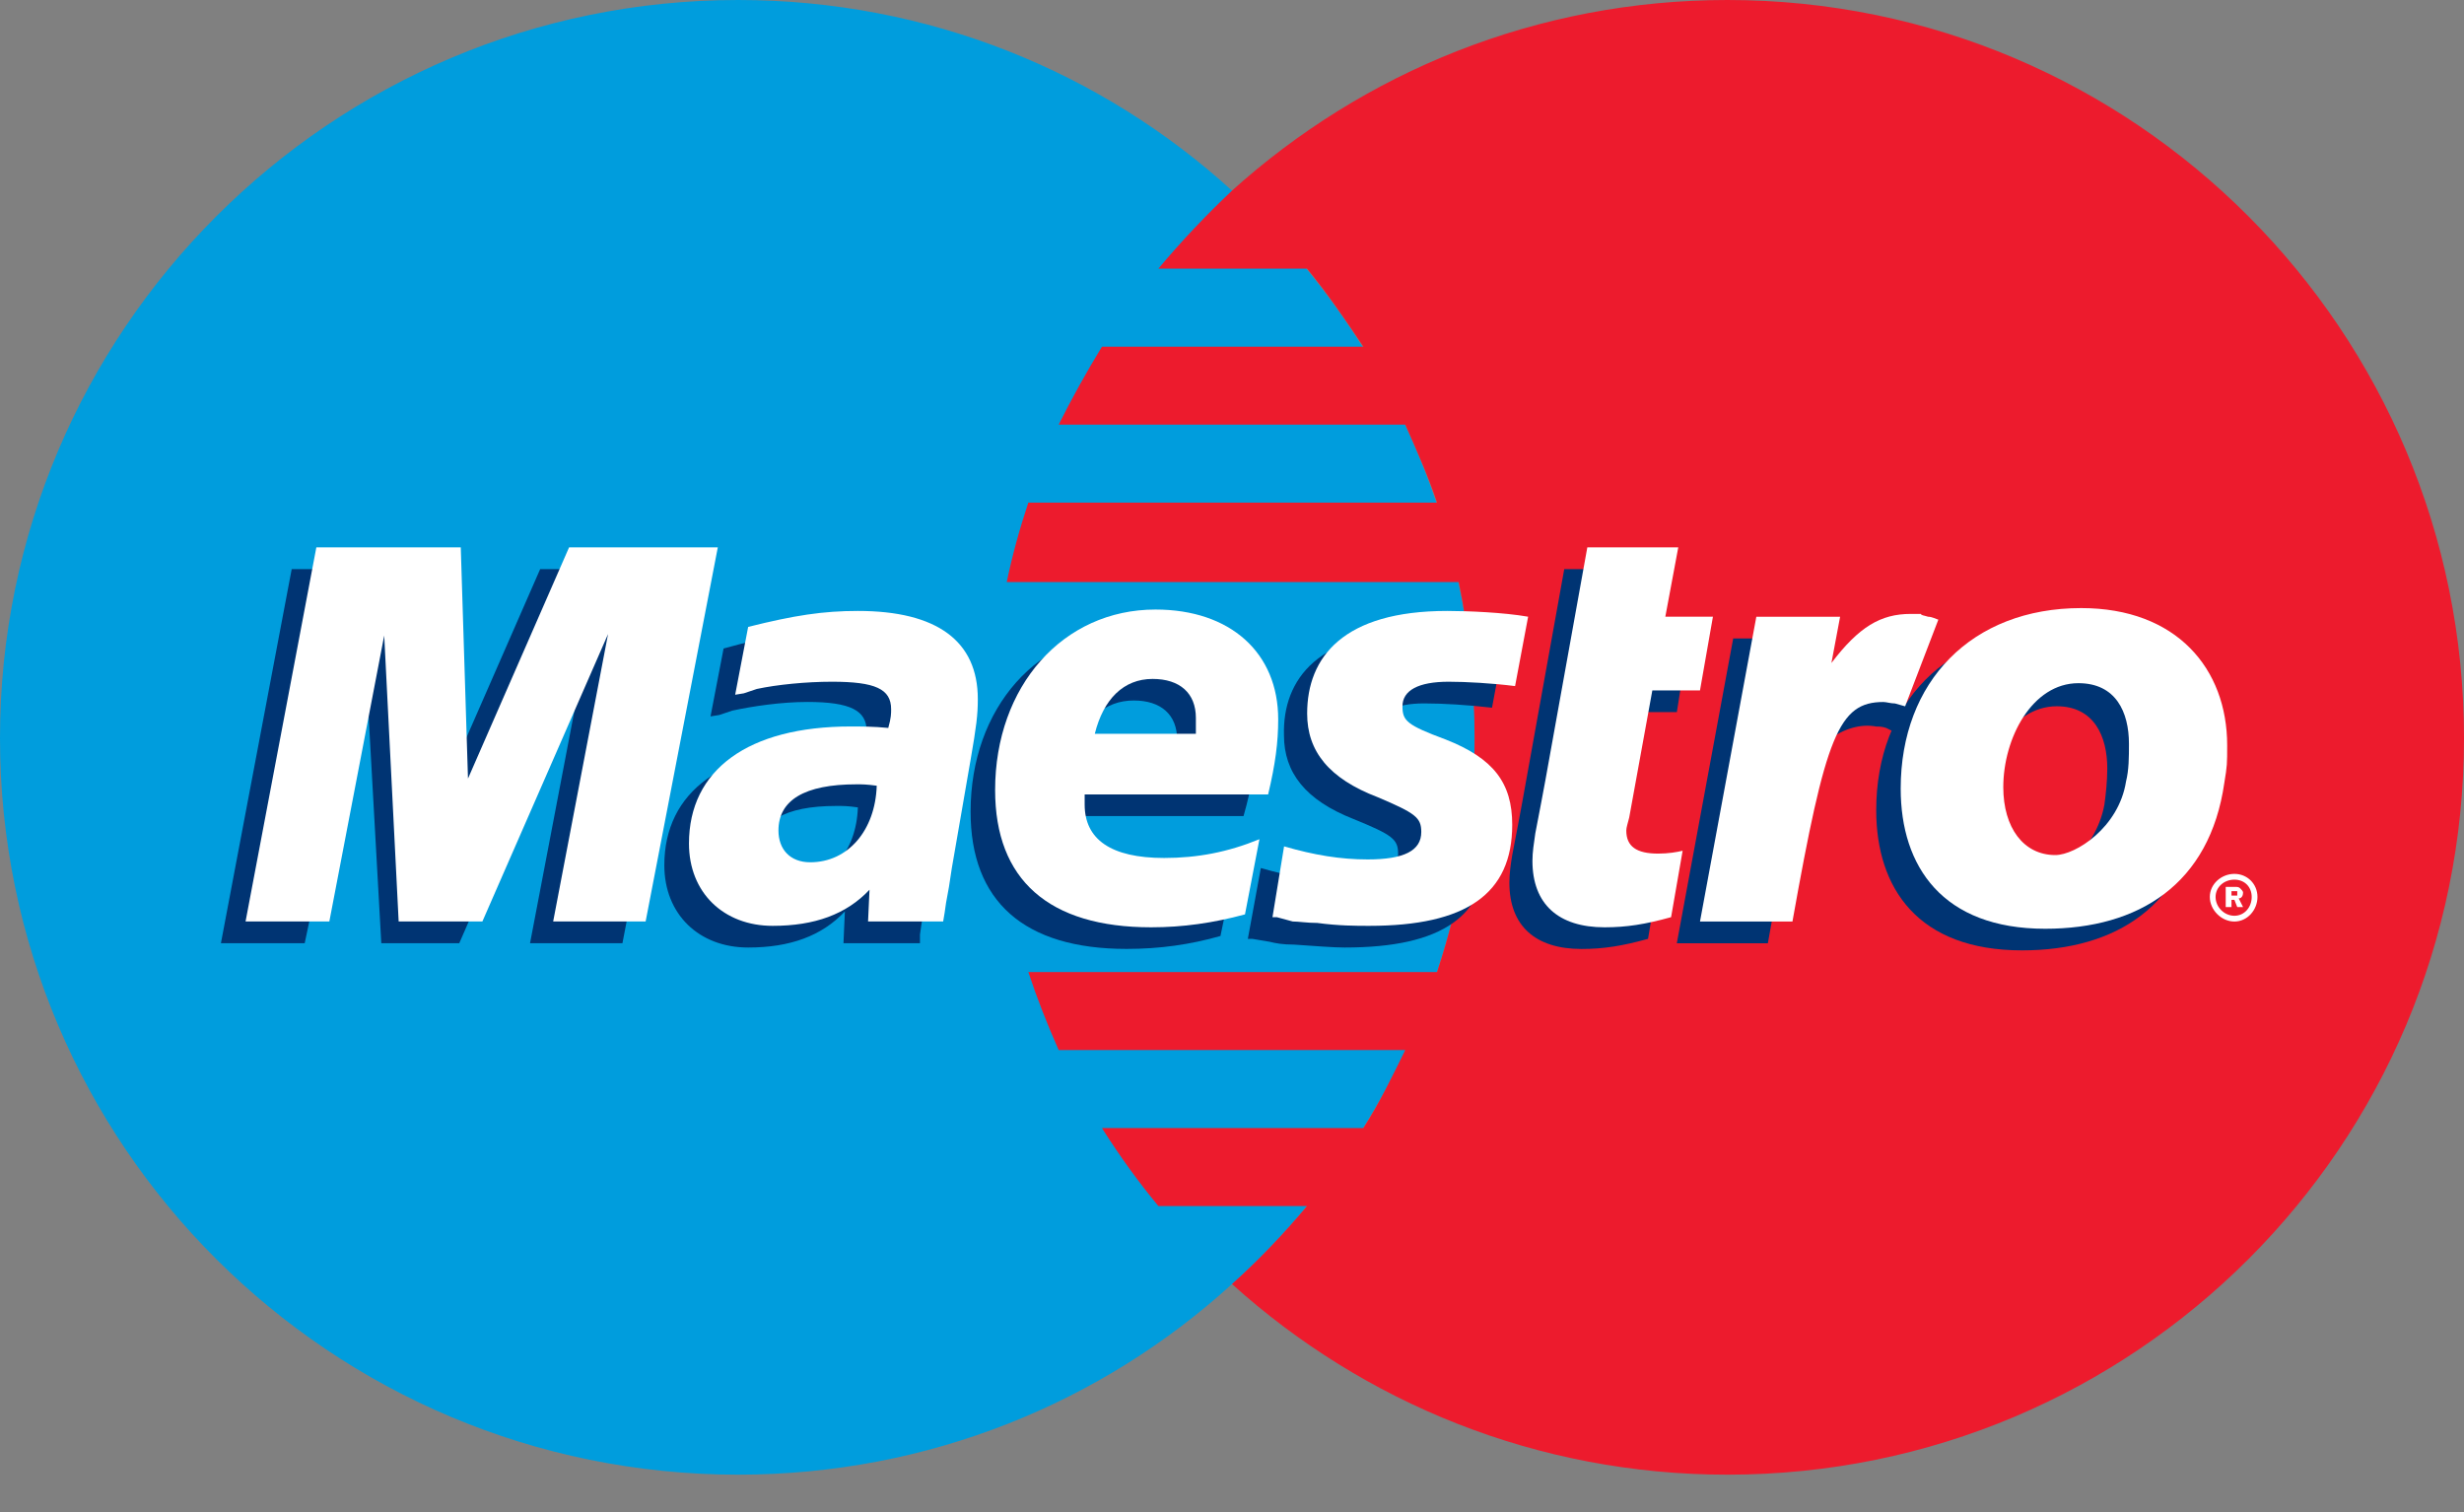 <svg fill="none" height="27" viewBox="0 0 44 27" width="44" xmlns="http://www.w3.org/2000/svg" class="w-[34px] h-[21px] lg:w-11 lg:h-[27px]"><rect x="0" y="0" width="44" height="27" fill="#808080" stroke="none"/><path clip-rule="evenodd" d="M22 22.928C24.656 20.53 26.332 17.049 26.332 13.179C26.332 9.311 24.656 5.829 22 3.404C19.678 1.29 16.584 0 13.18 0C5.906 0 0 5.907 0 13.179C0 20.453 5.906 26.332 13.18 26.332C16.584 26.332 19.678 25.044 22 22.928Z" fill="#009DDD" fill-rule="evenodd"></path><path clip-rule="evenodd" d="M22 22.928C24.656 20.53 26.333 17.049 26.333 13.179C26.333 9.311 24.656 5.829 22 3.404" fill="#009DDD" fill-rule="evenodd"></path><path clip-rule="evenodd" d="M30.846 0C27.442 0 24.346 1.29 22 3.404C21.535 3.843 21.096 4.307 20.685 4.797H23.341C23.701 5.236 24.037 5.726 24.346 6.19H19.678C19.395 6.654 19.137 7.119 18.905 7.582H25.094C25.301 8.047 25.507 8.511 25.662 8.975H18.363C18.208 9.44 18.08 9.904 17.977 10.394H26.049C26.23 11.271 26.332 12.225 26.332 13.18C26.332 14.624 26.1 16.042 25.662 17.357H18.363C18.517 17.822 18.699 18.286 18.905 18.75H25.094C24.863 19.215 24.631 19.704 24.346 20.143H19.678C19.988 20.633 20.323 21.098 20.685 21.535H23.341C22.928 22.026 22.489 22.49 22 22.928C24.346 25.044 27.442 26.332 30.846 26.332C38.119 26.332 44 20.453 44 13.18C44 5.906 38.119 0 30.846 0Z" fill="#ED1B2D" fill-rule="evenodd"></path><path clip-rule="evenodd" d="M11.115 16.842H9.465L10.445 11.71L8.201 16.842H6.809L6.524 11.735L5.441 16.842H3.945L5.209 10.162H7.814L7.84 14.288L9.646 10.162H12.405" fill="#003473" fill-rule="evenodd"></path><path clip-rule="evenodd" d="M29.429 16.764C28.964 16.893 28.63 16.945 28.242 16.945C27.417 16.945 26.953 16.533 26.953 15.759C26.953 15.603 26.978 15.423 27.004 15.269L27.108 14.727L27.185 14.314L27.933 10.162H29.557L29.325 11.4H30.151L29.944 12.715H29.093L28.655 14.985C28.655 15.088 28.63 15.166 28.63 15.217C28.63 15.5 28.81 15.603 29.197 15.603C29.377 15.603 29.532 15.603 29.634 15.552" fill="#003473" fill-rule="evenodd"></path><path clip-rule="evenodd" d="M22.928 13.127C22.928 13.798 23.315 14.288 24.166 14.623C24.863 14.907 24.966 14.984 24.966 15.242C24.966 15.578 24.656 15.732 24.012 15.732C23.496 15.732 23.057 15.655 22.515 15.5L22.283 16.764H22.36L22.67 16.816C22.774 16.842 22.902 16.867 23.109 16.867C23.496 16.893 23.805 16.919 24.012 16.919C25.765 16.919 26.565 16.351 26.565 15.113C26.565 14.365 26.23 13.927 25.404 13.592C24.708 13.334 24.631 13.257 24.631 12.998C24.631 12.715 24.914 12.56 25.43 12.56C25.765 12.56 26.203 12.586 26.643 12.637L26.874 11.4C26.436 11.322 25.791 11.271 25.404 11.271C23.547 11.271 22.902 12.122 22.928 13.127Z" fill="#003473" fill-rule="evenodd"></path><path clip-rule="evenodd" d="M15.319 14.417C15.139 14.391 15.062 14.391 14.933 14.391C14.004 14.391 13.54 14.675 13.54 15.216C13.54 15.552 13.772 15.758 14.133 15.758C14.804 15.758 15.293 15.216 15.319 14.417ZM16.428 16.842H15.062L15.087 16.274C14.675 16.713 14.107 16.919 13.36 16.919C12.482 16.919 11.863 16.326 11.863 15.449C11.863 14.134 12.921 13.36 14.752 13.36C14.933 13.36 15.165 13.36 15.423 13.386C15.475 13.204 15.475 13.127 15.475 13.05C15.475 12.689 15.19 12.534 14.417 12.534C13.952 12.534 13.437 12.611 13.076 12.689L12.844 12.767L12.688 12.792L12.921 11.58C13.746 11.348 14.288 11.271 14.882 11.271C16.3 11.271 17.047 11.838 17.047 12.87C17.047 13.153 17.022 13.334 16.893 13.953L16.557 15.861L16.506 16.223L16.454 16.506L16.428 16.687" fill="#003473" fill-rule="evenodd"></path><path clip-rule="evenodd" d="M21.02 13.489V13.204C21.02 12.767 20.736 12.508 20.246 12.508C19.731 12.508 19.344 12.844 19.189 13.489H21.02ZM21.794 16.713C21.252 16.867 20.71 16.944 20.117 16.944C18.286 16.944 17.332 16.094 17.332 14.494C17.332 12.637 18.544 11.271 20.194 11.271C21.561 11.271 22.413 12.044 22.413 13.23C22.413 13.643 22.361 14.03 22.206 14.572H18.956C18.931 14.675 18.931 14.701 18.931 14.752C18.931 15.372 19.421 15.706 20.375 15.706C20.968 15.706 21.484 15.603 22.077 15.346" fill="#003473" fill-rule="evenodd"></path><path clip-rule="evenodd" d="M37.63 13.72C37.63 13.153 37.398 12.611 36.728 12.611C35.903 12.611 35.361 13.618 35.361 14.468C35.361 15.216 35.721 15.706 36.315 15.706C36.676 15.706 37.424 15.216 37.579 14.365C37.604 14.184 37.63 13.952 37.63 13.72ZM39.281 14.365C39.048 16.171 37.785 16.97 36.108 16.97C34.251 16.97 33.504 15.861 33.504 14.468C33.504 12.559 34.767 11.244 36.728 11.244C38.429 11.244 39.333 12.328 39.333 13.695C39.333 14.029 39.333 14.055 39.281 14.365Z" fill="#003473" fill-rule="evenodd"></path><path clip-rule="evenodd" d="M39.848 15.991H39.951V15.913H39.848V15.991ZM39.848 16.197H39.745V15.836H39.9C39.951 15.836 39.977 15.836 40.003 15.862C40.029 15.888 40.055 15.913 40.055 15.939C40.055 15.991 40.029 16.042 39.977 16.042L40.055 16.197H39.951L39.9 16.068H39.848V16.197ZM39.9 16.352C40.081 16.352 40.209 16.197 40.209 16.016C40.209 15.836 40.081 15.707 39.9 15.707C39.719 15.707 39.564 15.836 39.564 16.016C39.564 16.197 39.719 16.352 39.9 16.352ZM39.461 16.016C39.461 15.785 39.668 15.604 39.9 15.604C40.132 15.604 40.312 15.785 40.312 16.016C40.312 16.248 40.132 16.455 39.9 16.455C39.668 16.455 39.461 16.248 39.461 16.016Z" fill="white" fill-rule="evenodd"></path><path clip-rule="evenodd" d="M11.529 16.454H9.878L10.858 11.322L8.614 16.454H7.119L6.861 11.348L5.881 16.454H4.385L5.649 9.774H8.228L8.357 13.902L10.162 9.774H12.818" fill="white" fill-rule="evenodd"></path><path clip-rule="evenodd" d="M29.841 16.377C29.377 16.506 29.041 16.558 28.654 16.558C27.829 16.558 27.365 16.145 27.365 15.371C27.365 15.216 27.39 15.062 27.416 14.882L27.52 14.34L27.597 13.928L28.345 9.774H29.969L29.738 11.012H30.588L30.357 12.328H29.506L29.093 14.598C29.067 14.701 29.041 14.778 29.041 14.83C29.041 15.113 29.221 15.242 29.609 15.242C29.79 15.242 29.943 15.216 30.047 15.191" fill="white" fill-rule="evenodd"></path><path clip-rule="evenodd" d="M34.044 12.586L34.019 12.406L34.329 11.555C34.251 11.555 34.226 11.555 34.2 11.53C34.122 11.53 34.07 11.504 34.07 11.504H33.916C33.374 11.504 32.987 11.736 32.472 12.38L32.652 11.4H30.95L29.943 16.843H31.569C31.801 15.579 31.904 14.882 32.032 14.289C32.24 13.308 32.962 12.871 33.504 12.973C33.555 12.973 33.607 12.973 33.684 12.999L33.787 13.051" fill="#003473" fill-rule="evenodd"></path><path clip-rule="evenodd" d="M34.613 11.065C34.484 11.013 34.458 11.013 34.432 11.013C34.355 10.988 34.303 10.988 34.303 10.962H34.122C33.581 10.962 33.195 11.194 32.704 11.838L32.859 11.013H31.363L30.357 16.455H32.008C32.601 13.128 32.833 12.535 33.632 12.535C33.684 12.535 33.762 12.561 33.839 12.561L34.02 12.612" fill="white" fill-rule="evenodd"></path><path clip-rule="evenodd" d="M23.342 12.741C23.342 13.412 23.728 13.902 24.605 14.236C25.276 14.521 25.38 14.598 25.38 14.856C25.38 15.191 25.07 15.346 24.424 15.346C23.934 15.346 23.471 15.269 22.93 15.113L22.723 16.377H22.8L23.084 16.454C23.187 16.454 23.342 16.48 23.522 16.48C23.909 16.532 24.219 16.532 24.45 16.532C26.179 16.532 27.004 15.965 27.004 14.727C27.004 13.979 26.669 13.54 25.817 13.205C25.121 12.947 25.044 12.87 25.044 12.612C25.044 12.328 25.328 12.173 25.869 12.173C26.179 12.173 26.643 12.199 27.055 12.251L27.288 11.012C26.849 10.935 26.205 10.909 25.843 10.909C23.986 10.909 23.342 11.735 23.342 12.741Z" fill="white" fill-rule="evenodd"></path><path clip-rule="evenodd" d="M15.656 14.03C15.475 14.005 15.397 14.005 15.294 14.005C14.366 14.005 13.901 14.288 13.901 14.83C13.901 15.165 14.108 15.397 14.469 15.397C15.14 15.397 15.63 14.83 15.656 14.03ZM16.842 16.454H15.501L15.527 15.887C15.114 16.326 14.547 16.532 13.798 16.532C12.922 16.532 12.303 15.939 12.303 15.062C12.303 13.746 13.36 12.972 15.192 12.972C15.371 12.972 15.604 12.972 15.862 12.998C15.913 12.818 15.913 12.741 15.913 12.664C15.913 12.302 15.63 12.173 14.857 12.173C14.392 12.173 13.876 12.225 13.515 12.302L13.283 12.38L13.128 12.405L13.36 11.194C14.185 10.987 14.701 10.909 15.32 10.909C16.738 10.909 17.461 11.451 17.461 12.482C17.461 12.767 17.435 12.972 17.332 13.566L16.997 15.5L16.946 15.835L16.894 16.12L16.868 16.3" fill="white" fill-rule="evenodd"></path><path clip-rule="evenodd" d="M21.355 13.102V12.819C21.355 12.38 21.071 12.123 20.582 12.123C20.065 12.123 19.704 12.483 19.55 13.102H21.355ZM22.232 16.327C21.664 16.481 21.122 16.558 20.556 16.558C18.725 16.558 17.77 15.707 17.77 14.108C17.77 12.252 18.982 10.884 20.633 10.884C21.974 10.884 22.825 11.658 22.825 12.845C22.825 13.257 22.774 13.644 22.645 14.186H19.369V14.366C19.369 14.985 19.834 15.32 20.788 15.32C21.381 15.32 21.923 15.217 22.49 14.985" fill="white" fill-rule="evenodd"></path><path clip-rule="evenodd" d="M38.017 13.283C38.017 12.715 37.784 12.199 37.114 12.199C36.289 12.199 35.773 13.179 35.773 14.056C35.773 14.778 36.134 15.268 36.702 15.268C37.062 15.268 37.836 14.778 37.965 13.953C38.017 13.747 38.017 13.514 38.017 13.283ZM39.72 13.979C39.461 15.785 38.197 16.584 36.521 16.584C34.69 16.584 33.941 15.475 33.941 14.082C33.941 12.173 35.205 10.858 37.165 10.858C38.868 10.858 39.771 11.941 39.771 13.308C39.771 13.644 39.771 13.67 39.72 13.979Z" fill="white" fill-rule="evenodd"></path></svg>